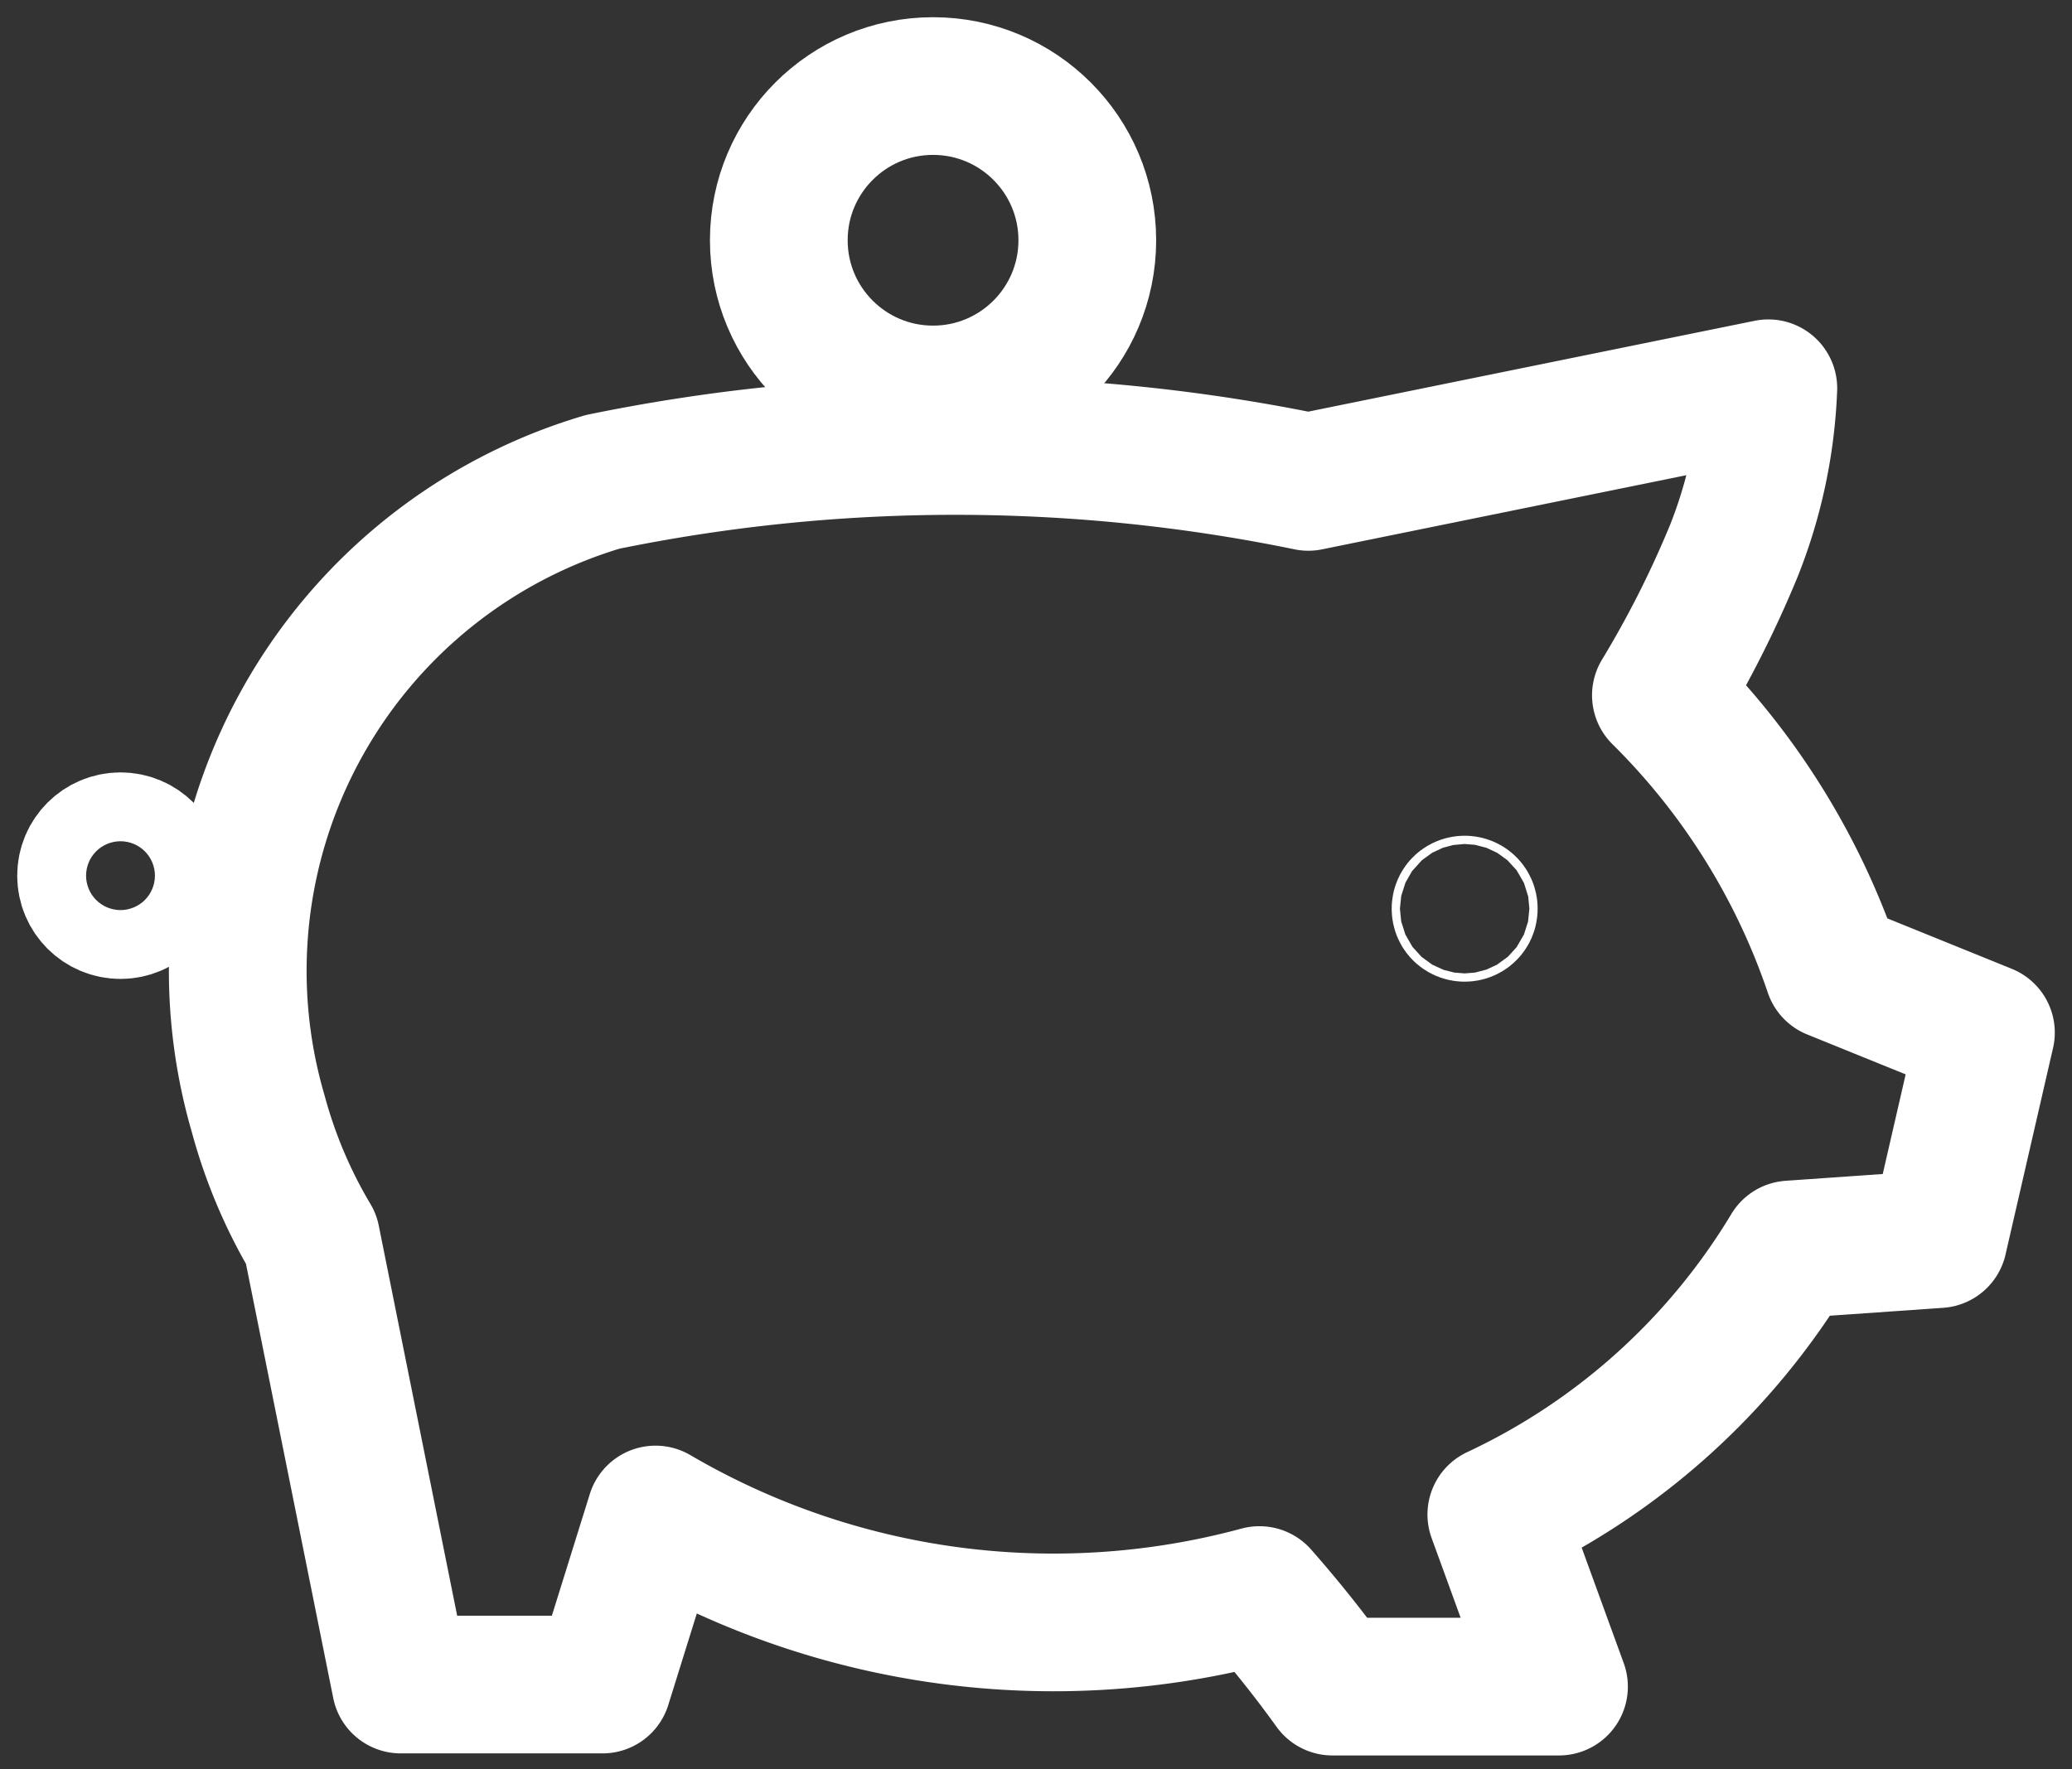 <svg xmlns="http://www.w3.org/2000/svg" viewBox="0 0 30.09 25.7"><rect x="0" y="0" width="30.09" height="25.7" fill="#333333" stroke="none"/><defs><style>.cls-1,.cls-2{fill:none;}.cls-2{stroke:#ffffff;stroke-linecap:round;stroke-linejoin:round;stroke-width:2px;}</style></defs><g id="Layer_2" data-name="Layer 2"><g id="Layer_1-2" data-name="Layer 1"><g id="Ellipse_10" data-name="Ellipse 10"><circle class="cls-1" cx="13.55" cy="3.49" r="3.49"/><circle class="cls-2" cx="13.55" cy="3.49" r="2.24"/></g><g id="Ellipse_11" data-name="Ellipse 11"><circle class="cls-1" cx="21.27" cy="13.2" r="1.31"/><circle class="cls-2" cx="21.27" cy="13.2" r="0.06"/></g><g id="Ellipse_12" data-name="Ellipse 12"><circle class="cls-1" cx="1.75" cy="12.72" r="1.75"/><circle class="cls-2" cx="1.75" cy="12.72" r="0.5"/></g><path id="Path_693" data-name="Path 693" class="cls-2" d="M25.68,5.64,19,7A25.44,25.44,0,0,0,8.75,7a7.41,7.41,0,0,0-5,9.18A7.24,7.24,0,0,0,4.52,18s1.3,6.47,1.3,6.47H8.75L9.52,22a11.44,11.44,0,0,0,8.77,1.17c.37.42.73.87,1.06,1.33h3.29L21.73,22A9.86,9.86,0,0,0,26,18.15S28.15,18,28.15,18l.69-3-2.22-.9a10.26,10.26,0,0,0-2.5-4A15.28,15.28,0,0,0,25.18,8,7.12,7.12,0,0,0,25.68,5.64Z"/></g></g></svg>